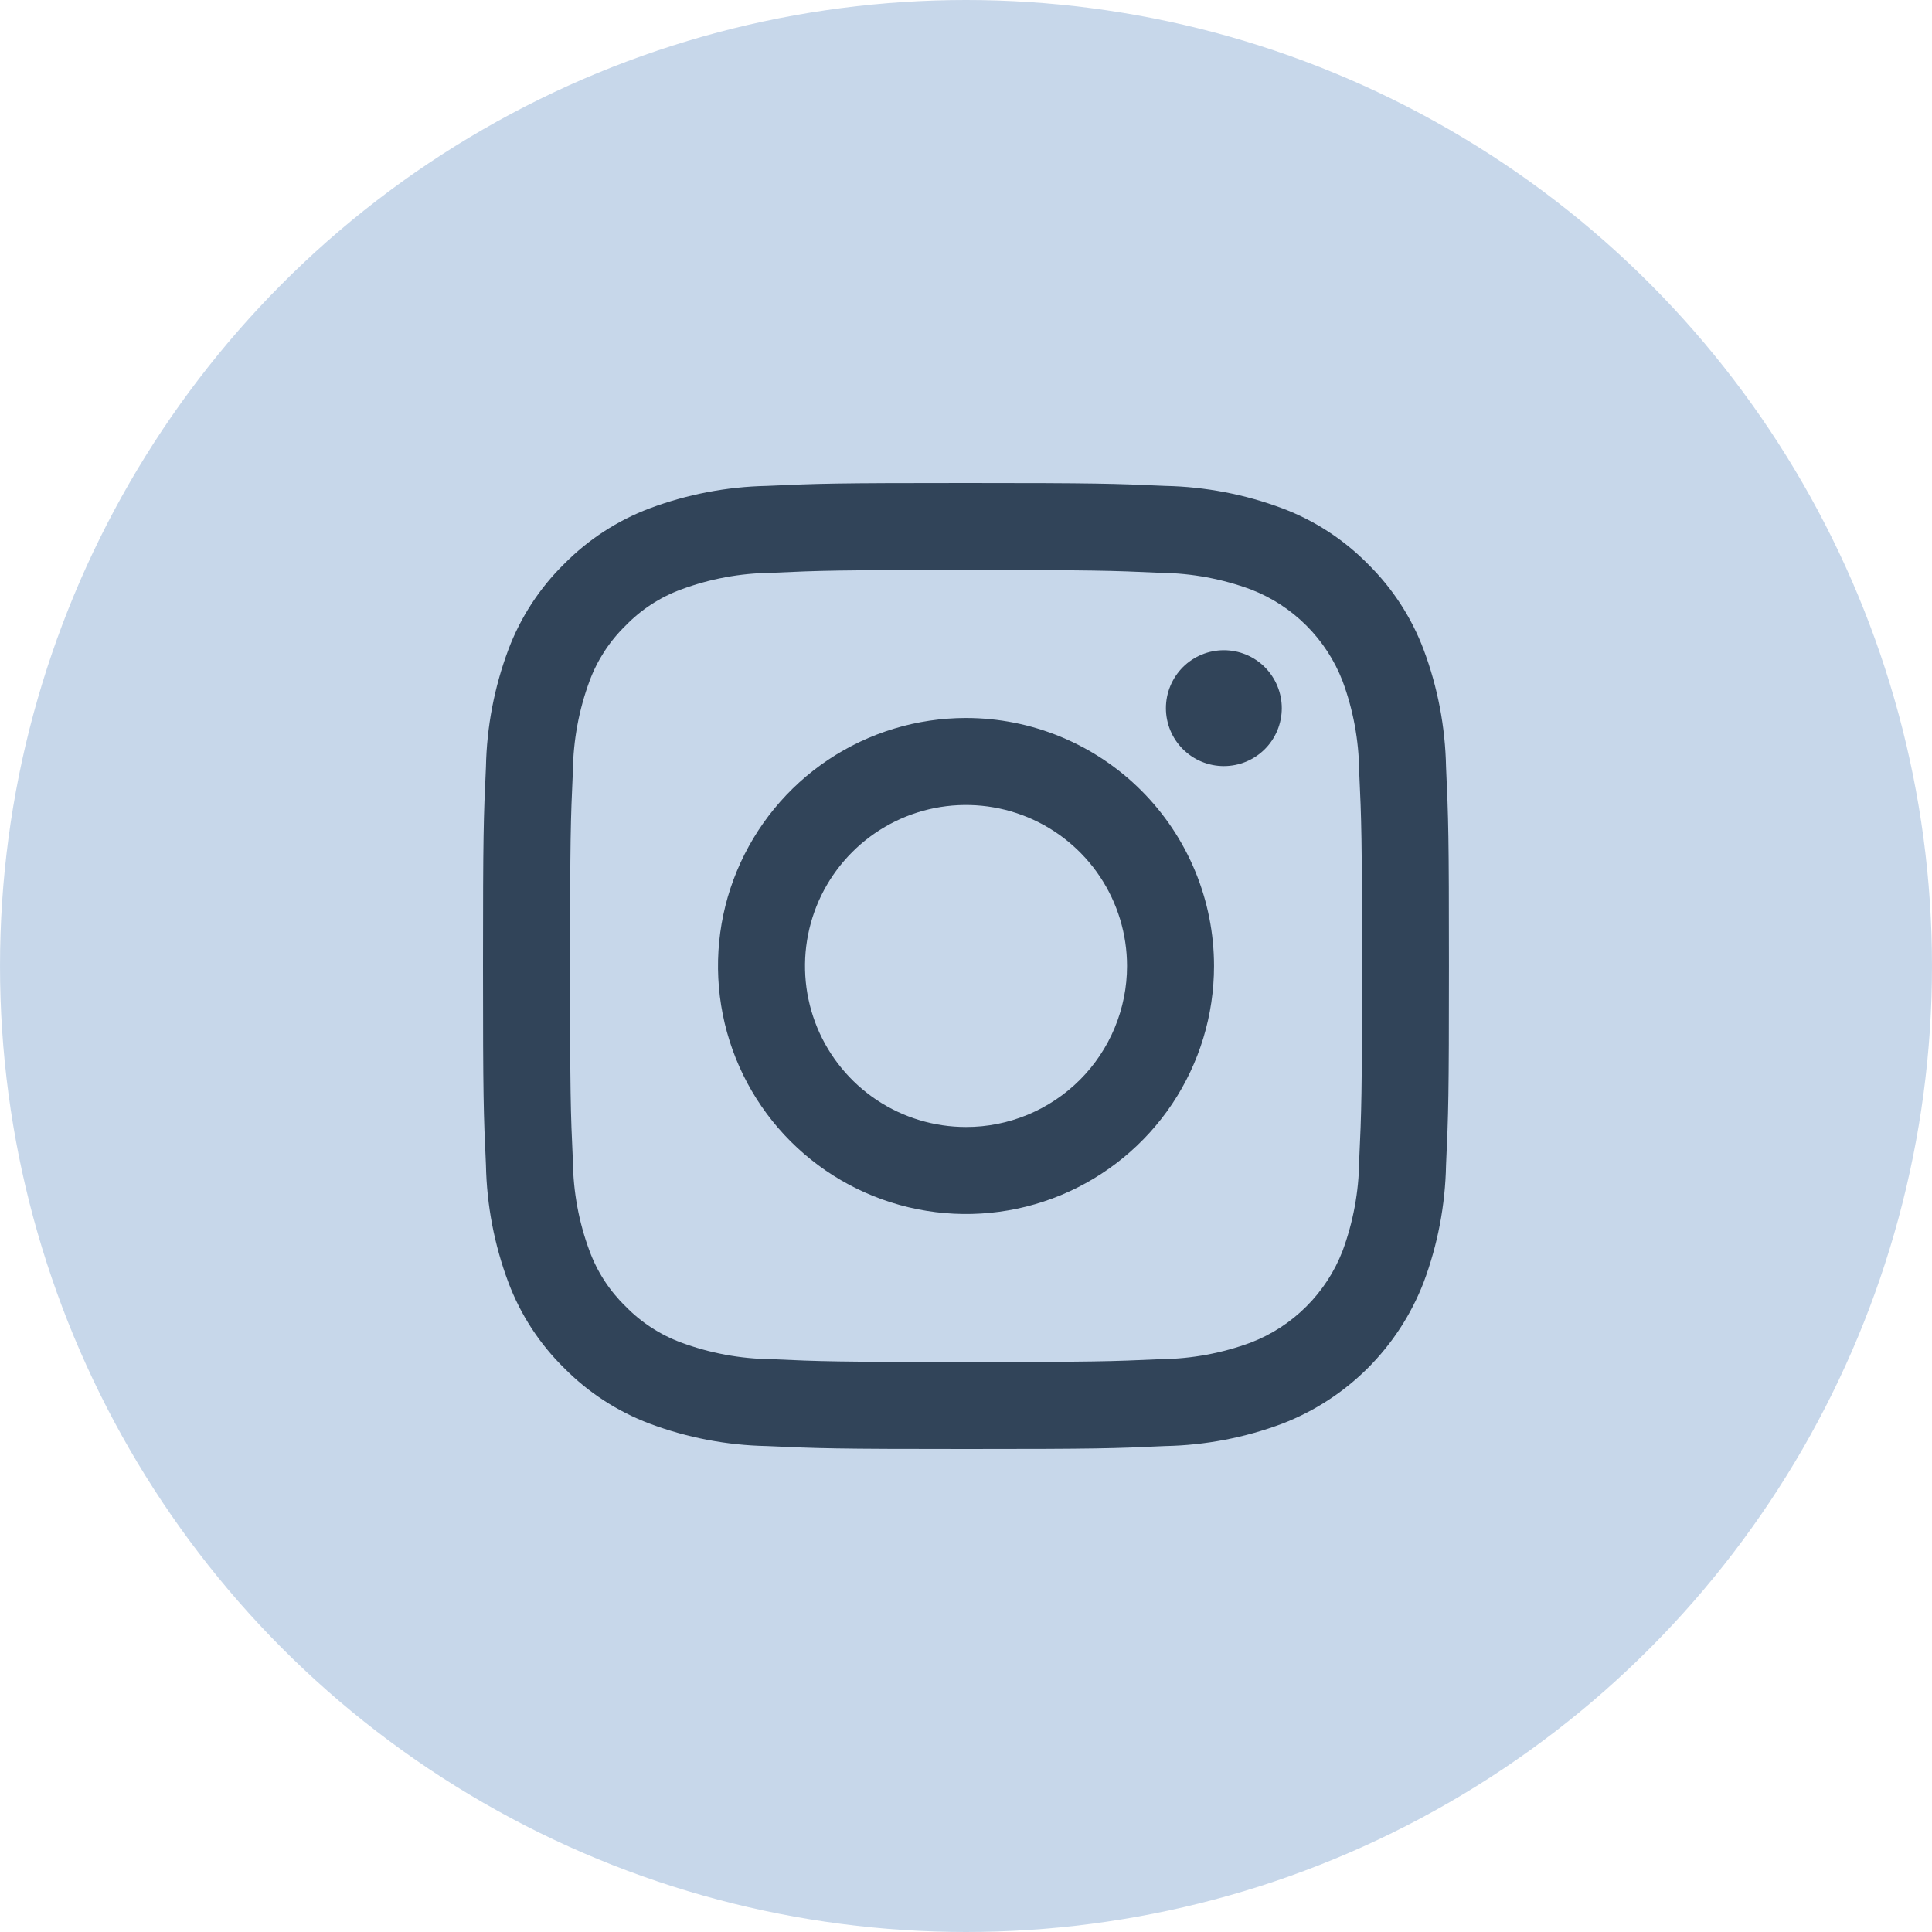 <svg width="40" height="40" viewBox="0 0 40 40" fill="none" xmlns="http://www.w3.org/2000/svg">
<circle cx="20" cy="20" r="20" fill="#90B0D7" fill-opacity="0.5"/>
<path d="M20 14.865C18.985 14.865 17.992 15.166 17.147 15.73C16.303 16.295 15.645 17.097 15.256 18.035C14.867 18.973 14.766 20.006 14.964 21.002C15.162 21.998 15.651 22.913 16.369 23.631C17.087 24.349 18.002 24.838 18.998 25.036C19.994 25.234 21.027 25.133 21.965 24.744C22.903 24.355 23.705 23.697 24.27 22.853C24.834 22.008 25.135 21.015 25.135 20C25.135 19.326 25.002 18.658 24.744 18.035C24.486 17.412 24.108 16.846 23.631 16.369C23.154 15.892 22.588 15.514 21.965 15.256C21.342 14.998 20.674 14.865 20 14.865ZM20 23.333C19.341 23.333 18.696 23.138 18.148 22.772C17.6 22.405 17.173 21.885 16.92 21.276C16.668 20.666 16.602 19.996 16.731 19.349C16.859 18.703 17.177 18.109 17.643 17.643C18.109 17.176 18.703 16.859 19.35 16.73C19.997 16.602 20.667 16.668 21.276 16.92C21.885 17.172 22.406 17.6 22.772 18.148C23.138 18.696 23.334 19.341 23.334 20C23.334 20.438 23.248 20.871 23.08 21.276C22.913 21.68 22.667 22.048 22.358 22.357C22.048 22.667 21.68 22.912 21.276 23.08C20.871 23.247 20.438 23.334 20 23.333Z" fill="#314459"/>
<path d="M29.939 15.877C29.923 15.048 29.766 14.227 29.475 13.45C29.224 12.783 28.83 12.178 28.322 11.678C27.822 11.17 27.218 10.776 26.551 10.525C25.774 10.234 24.953 10.077 24.124 10.06C23.057 10.012 22.716 10 20.001 10C17.285 10 16.944 10.011 15.877 10.06C15.048 10.077 14.227 10.234 13.45 10.525C12.783 10.776 12.178 11.17 11.678 11.678C11.169 12.178 10.776 12.782 10.525 13.45C10.234 14.227 10.077 15.048 10.061 15.877C10.011 16.943 10 17.284 10 20C10 22.716 10.011 23.056 10.061 24.123C10.077 24.952 10.234 25.773 10.525 26.55C10.776 27.218 11.169 27.822 11.678 28.322C12.178 28.83 12.783 29.223 13.45 29.475C14.227 29.766 15.048 29.923 15.877 29.939C16.944 29.988 17.284 30 20 30C22.716 30 23.057 29.989 24.123 29.939C24.952 29.923 25.773 29.766 26.55 29.475C27.215 29.218 27.818 28.825 28.322 28.322C28.825 27.818 29.218 27.215 29.475 26.55C29.766 25.773 29.923 24.952 29.939 24.123C29.988 23.056 29.999 22.716 29.999 20C29.999 17.284 29.988 16.943 29.939 15.877ZM28.14 24.041C28.133 24.675 28.016 25.303 27.797 25.898C27.63 26.33 27.375 26.721 27.048 27.048C26.721 27.375 26.329 27.63 25.898 27.796C25.303 28.016 24.675 28.133 24.041 28.14C22.987 28.188 22.67 28.198 20 28.198C17.329 28.198 17.014 28.188 15.96 28.14C15.326 28.133 14.698 28.016 14.103 27.796C13.668 27.635 13.275 27.38 12.953 27.048C12.62 26.726 12.365 26.333 12.205 25.898C11.984 25.304 11.868 24.675 11.861 24.041C11.812 22.987 11.803 22.671 11.803 20C11.803 17.33 11.813 17.014 11.861 15.959C11.869 15.325 11.985 14.697 12.205 14.102C12.365 13.668 12.621 13.274 12.953 12.952C13.275 12.619 13.668 12.363 14.103 12.204C14.697 11.983 15.326 11.867 15.96 11.86C17.014 11.811 17.331 11.802 20 11.802C22.669 11.802 22.986 11.812 24.041 11.86C24.675 11.868 25.303 11.984 25.898 12.204C26.33 12.37 26.721 12.625 27.048 12.952C27.375 13.279 27.63 13.67 27.797 14.102C28.017 14.697 28.133 15.325 28.14 15.959C28.189 17.014 28.199 17.33 28.199 20C28.199 22.671 28.189 22.986 28.14 24.041Z" fill="#314459"/>
<path d="M25.339 13.462C25.02 13.462 24.715 13.588 24.49 13.813C24.265 14.039 24.139 14.344 24.139 14.662C24.139 14.98 24.265 15.285 24.49 15.51C24.715 15.735 25.02 15.861 25.338 15.861C25.657 15.861 25.962 15.735 26.187 15.51C26.412 15.285 26.538 14.98 26.538 14.662C26.538 14.344 26.412 14.039 26.187 13.813C25.962 13.588 25.657 13.462 25.339 13.462Z" fill="#314459"/>
</svg>
